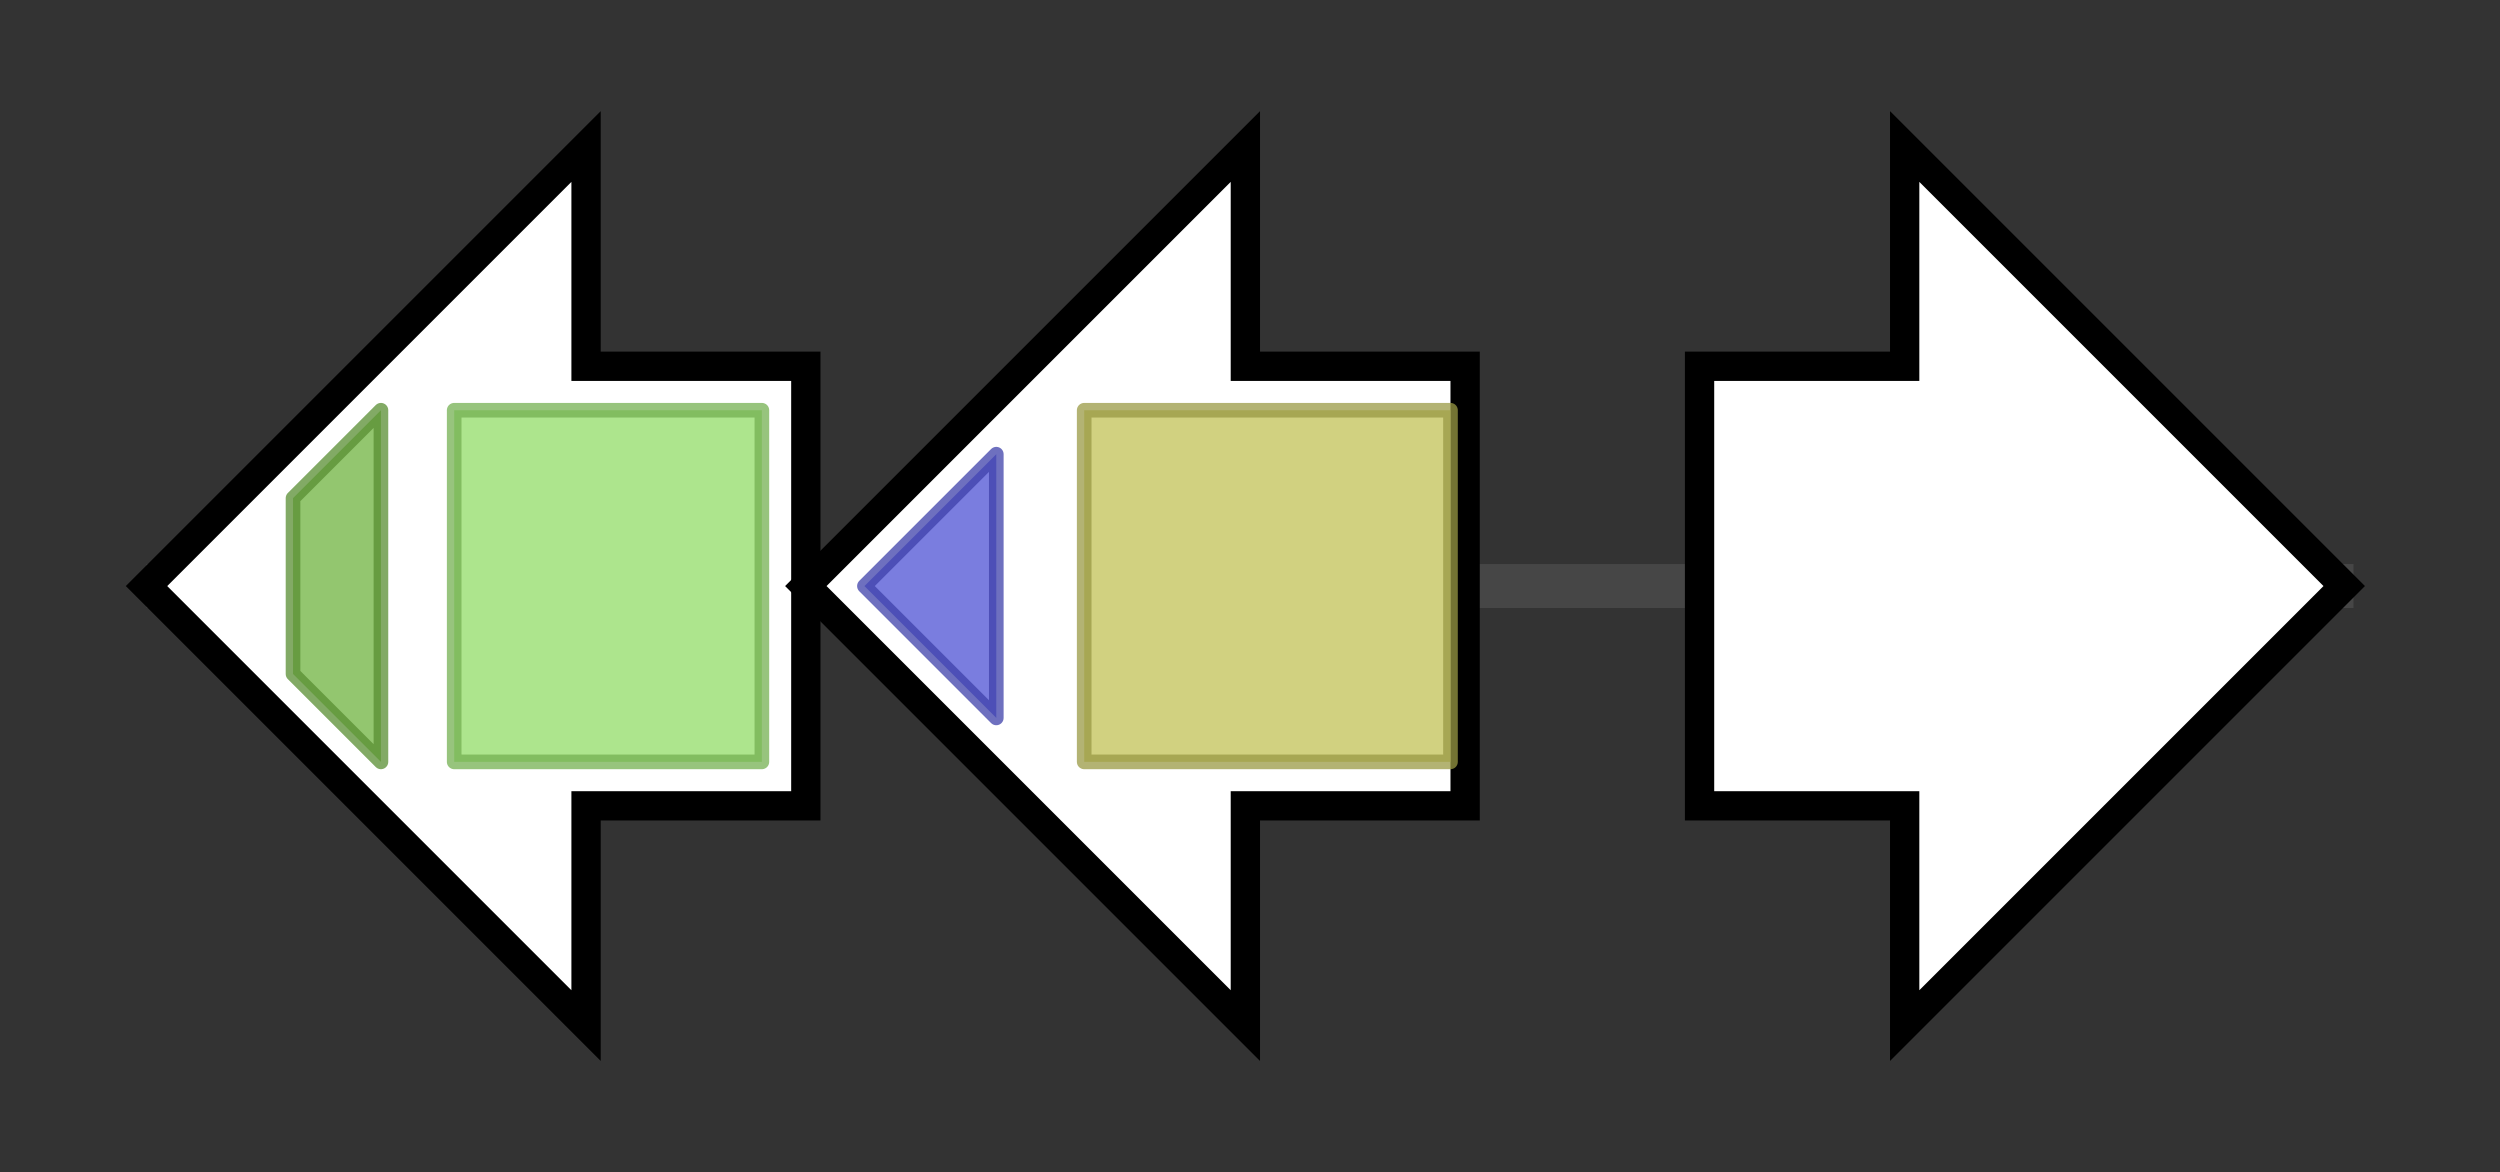 <svg version="1.1" baseProfile="full" xmlns="http://www.w3.org/2000/svg" width="170.633" height="80">
	<rect width="100%" height="100%" fill="#333333" stroke="none"/>
	<g>
		<line x1="10" y1="40.0" x2="160.633" y2="40.0" style="stroke:rgb(70,70,70); stroke-width:3 "/>
		<g>
			<title> (ctg75_1)</title>
			<polygon class=" (ctg75_1)" points="55,25 40,25 40,10 10,40 40,70 40,55 55,55" fill="rgb(255,255,255)" fill-opacity="1.0" stroke="rgb(0,0,0)" stroke-width="2"  />
			<g>
				<title>AMP-binding (PF00501)
"AMP-binding enzyme"</title>
				<polygon class="PF00501" points="20,34 26,28 26,28 26,52 26,52 20,46" stroke-linejoin="round" width="6" height="24" fill="rgb(111,178,63)" stroke="rgb(88,142,50)" stroke-width="1" opacity="0.75" />
			</g>
			<g>
				<title>AP_endonuc_2 (PF01261)
"Xylose isomerase-like TIM barrel"</title>
				<rect class="PF01261" x="31" y="28" stroke-linejoin="round" width="21" height="24" fill="rgb(145,220,103)" stroke="rgb(116,176,82)" stroke-width="1" opacity="0.75" />
			</g>
		</g>
		<g>
			<title> (ctg75_2)</title>
			<polygon class=" (ctg75_2)" points="100,25 85,25 85,10 55,40 85,70 85,55 100,55" fill="rgb(255,255,255)" fill-opacity="1.0" stroke="rgb(0,0,0)" stroke-width="2"  />
			<g>
				<title>LeuA_dimer (PF08502)
"LeuA allosteric (dimerisation) domain"</title>
				<polygon class="PF08502" points="59,40 68,31 68,49" stroke-linejoin="round" width="13" height="24" fill="rgb(78,82,212)" stroke="rgb(62,65,169)" stroke-width="1" opacity="0.75" />
			</g>
			<g>
				<title>HMGL-like (PF00682)
"HMGL-like"</title>
				<rect class="PF00682" x="74" y="28" stroke-linejoin="round" width="25" height="24" fill="rgb(193,193,85)" stroke="rgb(154,154,68)" stroke-width="1" opacity="0.75" />
			</g>
		</g>
		<g>
			<title> (ctg75_3)</title>
			<polygon class=" (ctg75_3)" points="116,25 130,25 130,10 160,40 130,70 130,55 116,55" fill="rgb(255,255,255)" fill-opacity="1.0" stroke="rgb(0,0,0)" stroke-width="2"  />
		</g>
	</g>
</svg>
